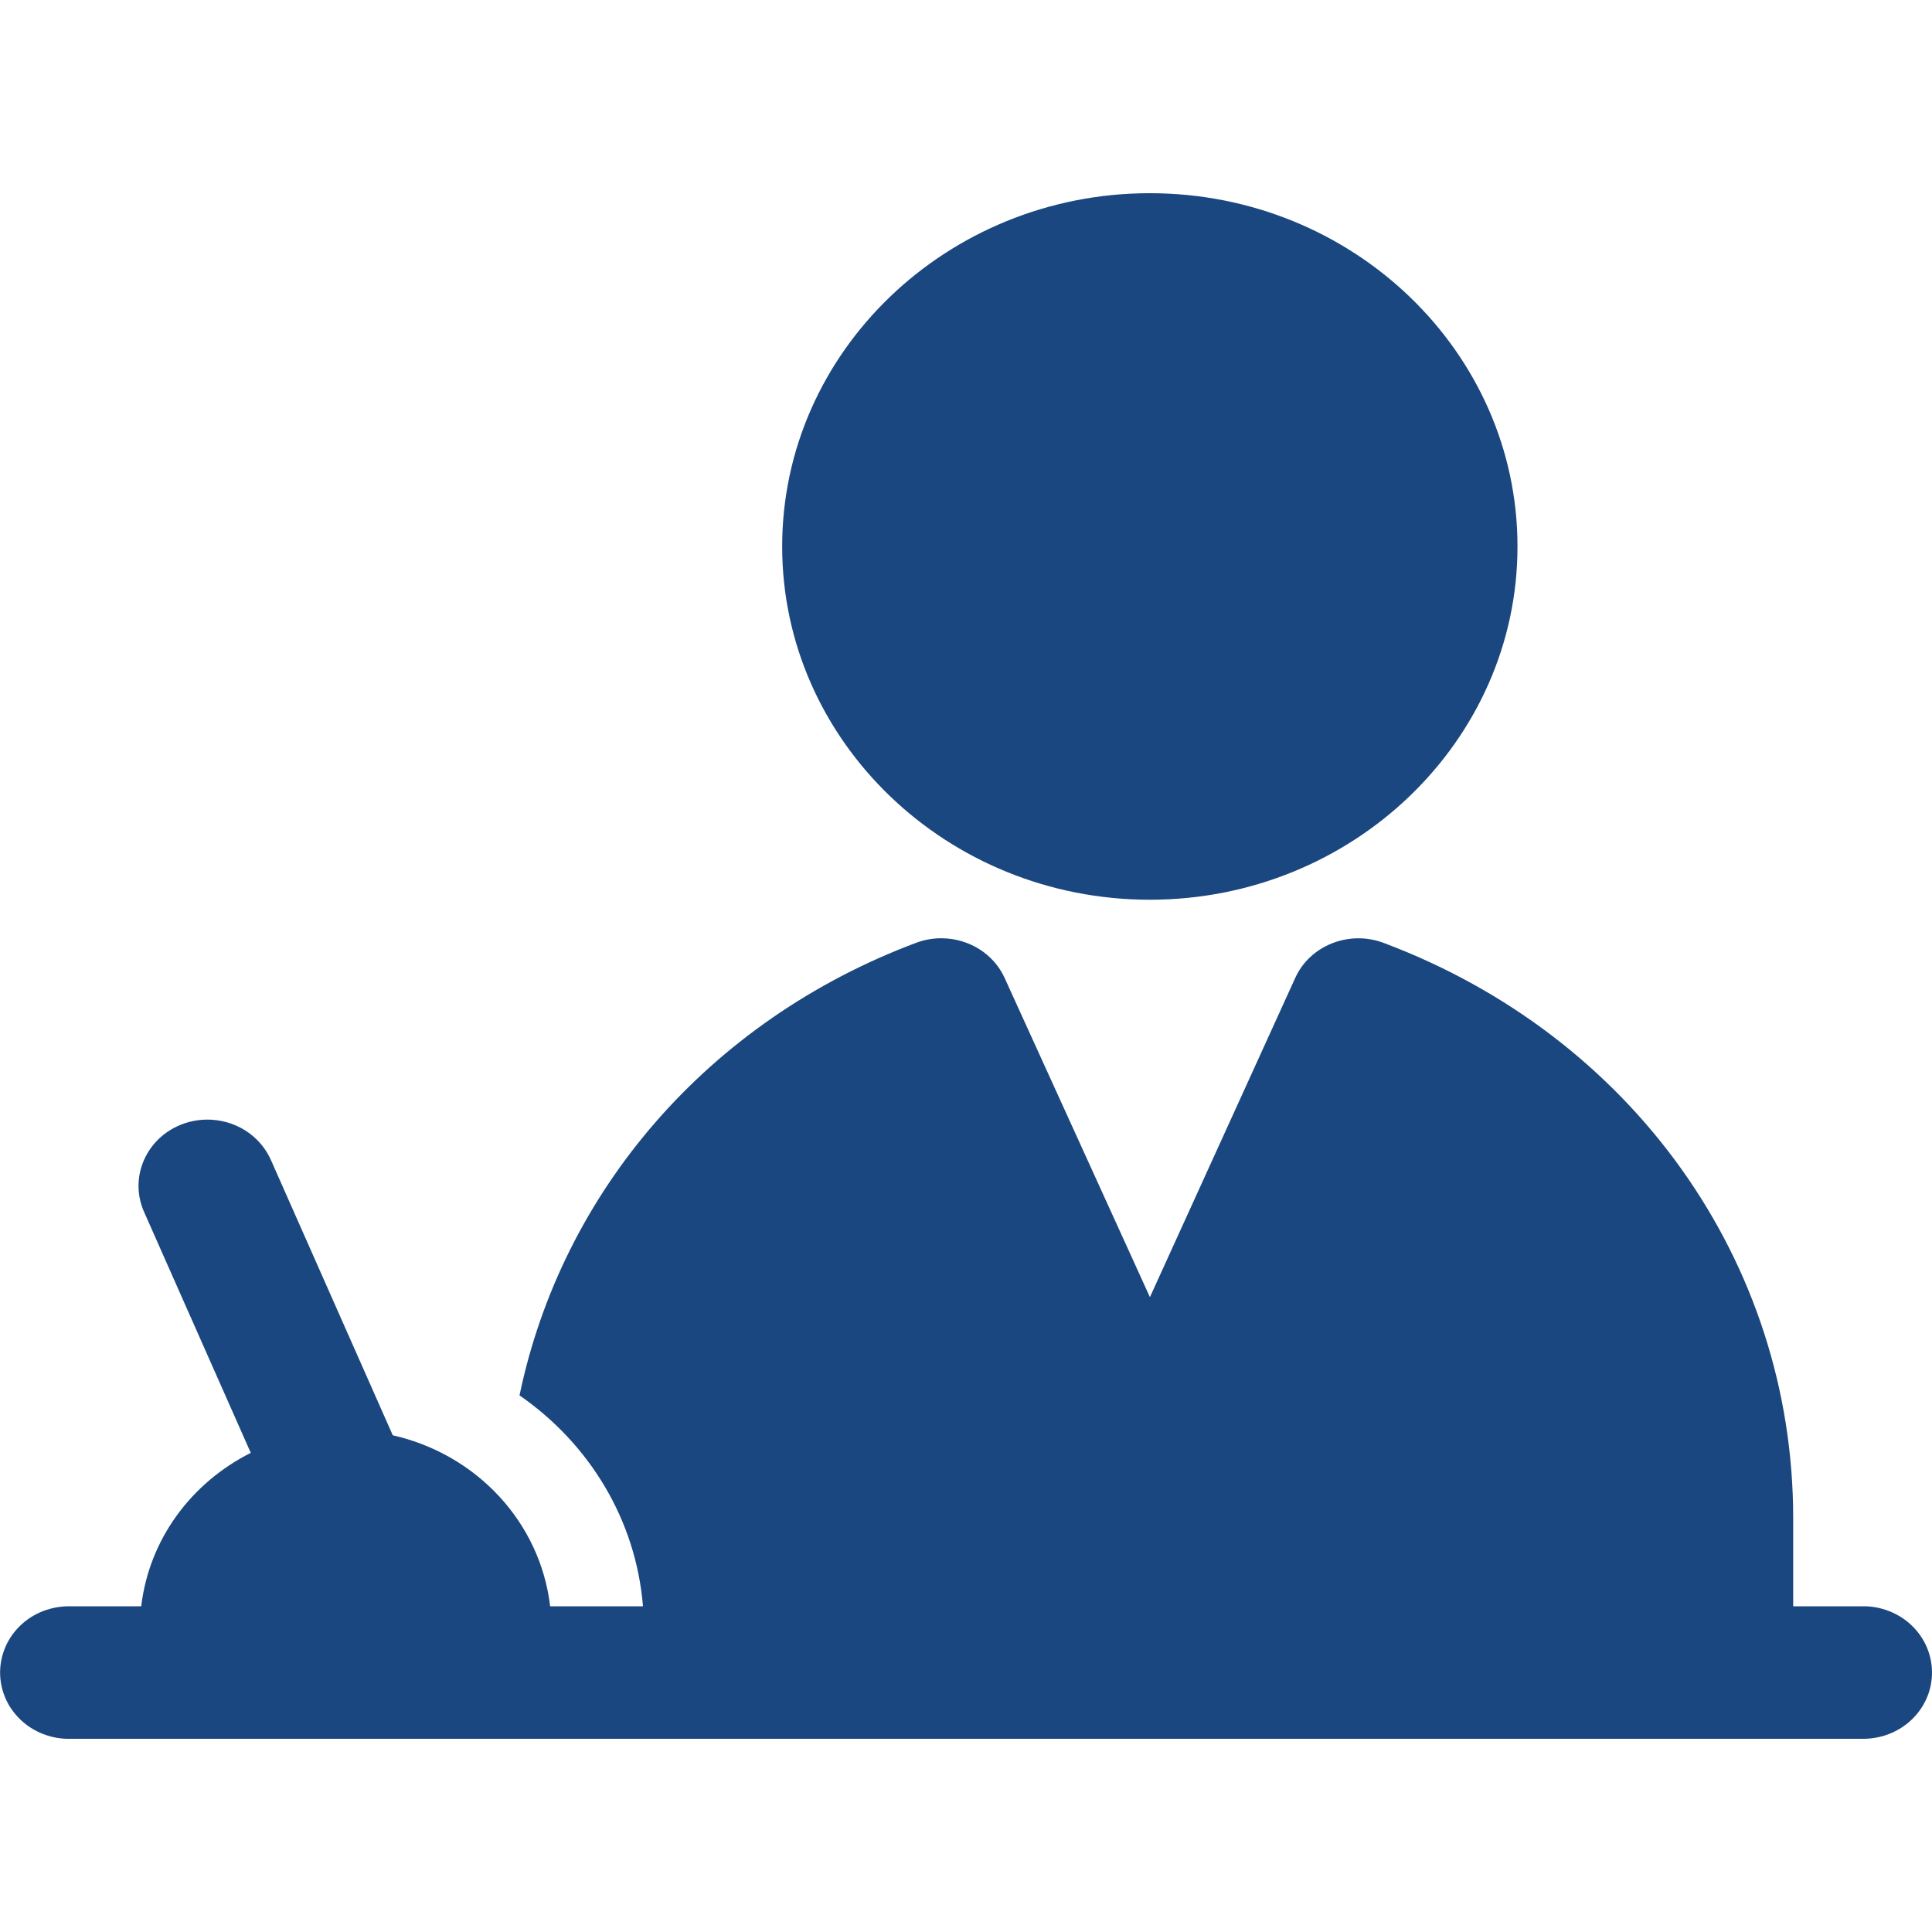 <svg fill="none" height="20" viewBox="0 0 20 20" width="20" xmlns="http://www.w3.org/2000/svg"><path d="m11.903 2c-2.098 0-3.806 1.641-3.806 3.657s1.707 3.657 3.806 3.657c2.098 0 3.806-1.641 3.806-3.657s-1.707-3.657-3.806-3.657zm-2.146 7.713c-.09-.002-.182.013-.271.046-2.156.808-3.669 2.577-4.108 4.686.72.498 1.205 1.285 1.278 2.183h-.961c-.102-.869-.76-1.573-1.629-1.77l-1.258-2.842c-.055-.128-.148-.237-.268-.313-.12-.076-.262-.115-.405-.113-.118.002-.233.032-.336.087-.103.055-.19.134-.253.23-.063.095-.101.204-.11.317-.009.113.011.226.059.33l1.101 2.486c-.617.31-1.052.895-1.134 1.588h-.738c-.095-.001-.188.016-.276.049-.088.034-.168.084-.235.148-.067.064-.121.14-.157.224-.036.084-.055.174-.055.265s.019.181.055.265c.036.084.09.16.157.224.067.064.147.114.235.148.088.034.182.051.276.049h18.553c.095.001.188-.015.276-.049.088-.034.168-.084.235-.148.067-.064.121-.14.157-.224.037-.084.055-.174.055-.265s-.019-.181-.055-.265c-.036-.084-.09-.16-.157-.224-.067-.064-.147-.114-.235-.148-.088-.034-.182-.051-.276-.049h-.714v-.914c0-2.651-1.665-4.988-4.242-5.954-.356-.133-.761.027-.913.364l-1.504 3.304-1.504-3.304c-.115-.253-.371-.406-.642-.411z" fill="#1a477f"/></svg>